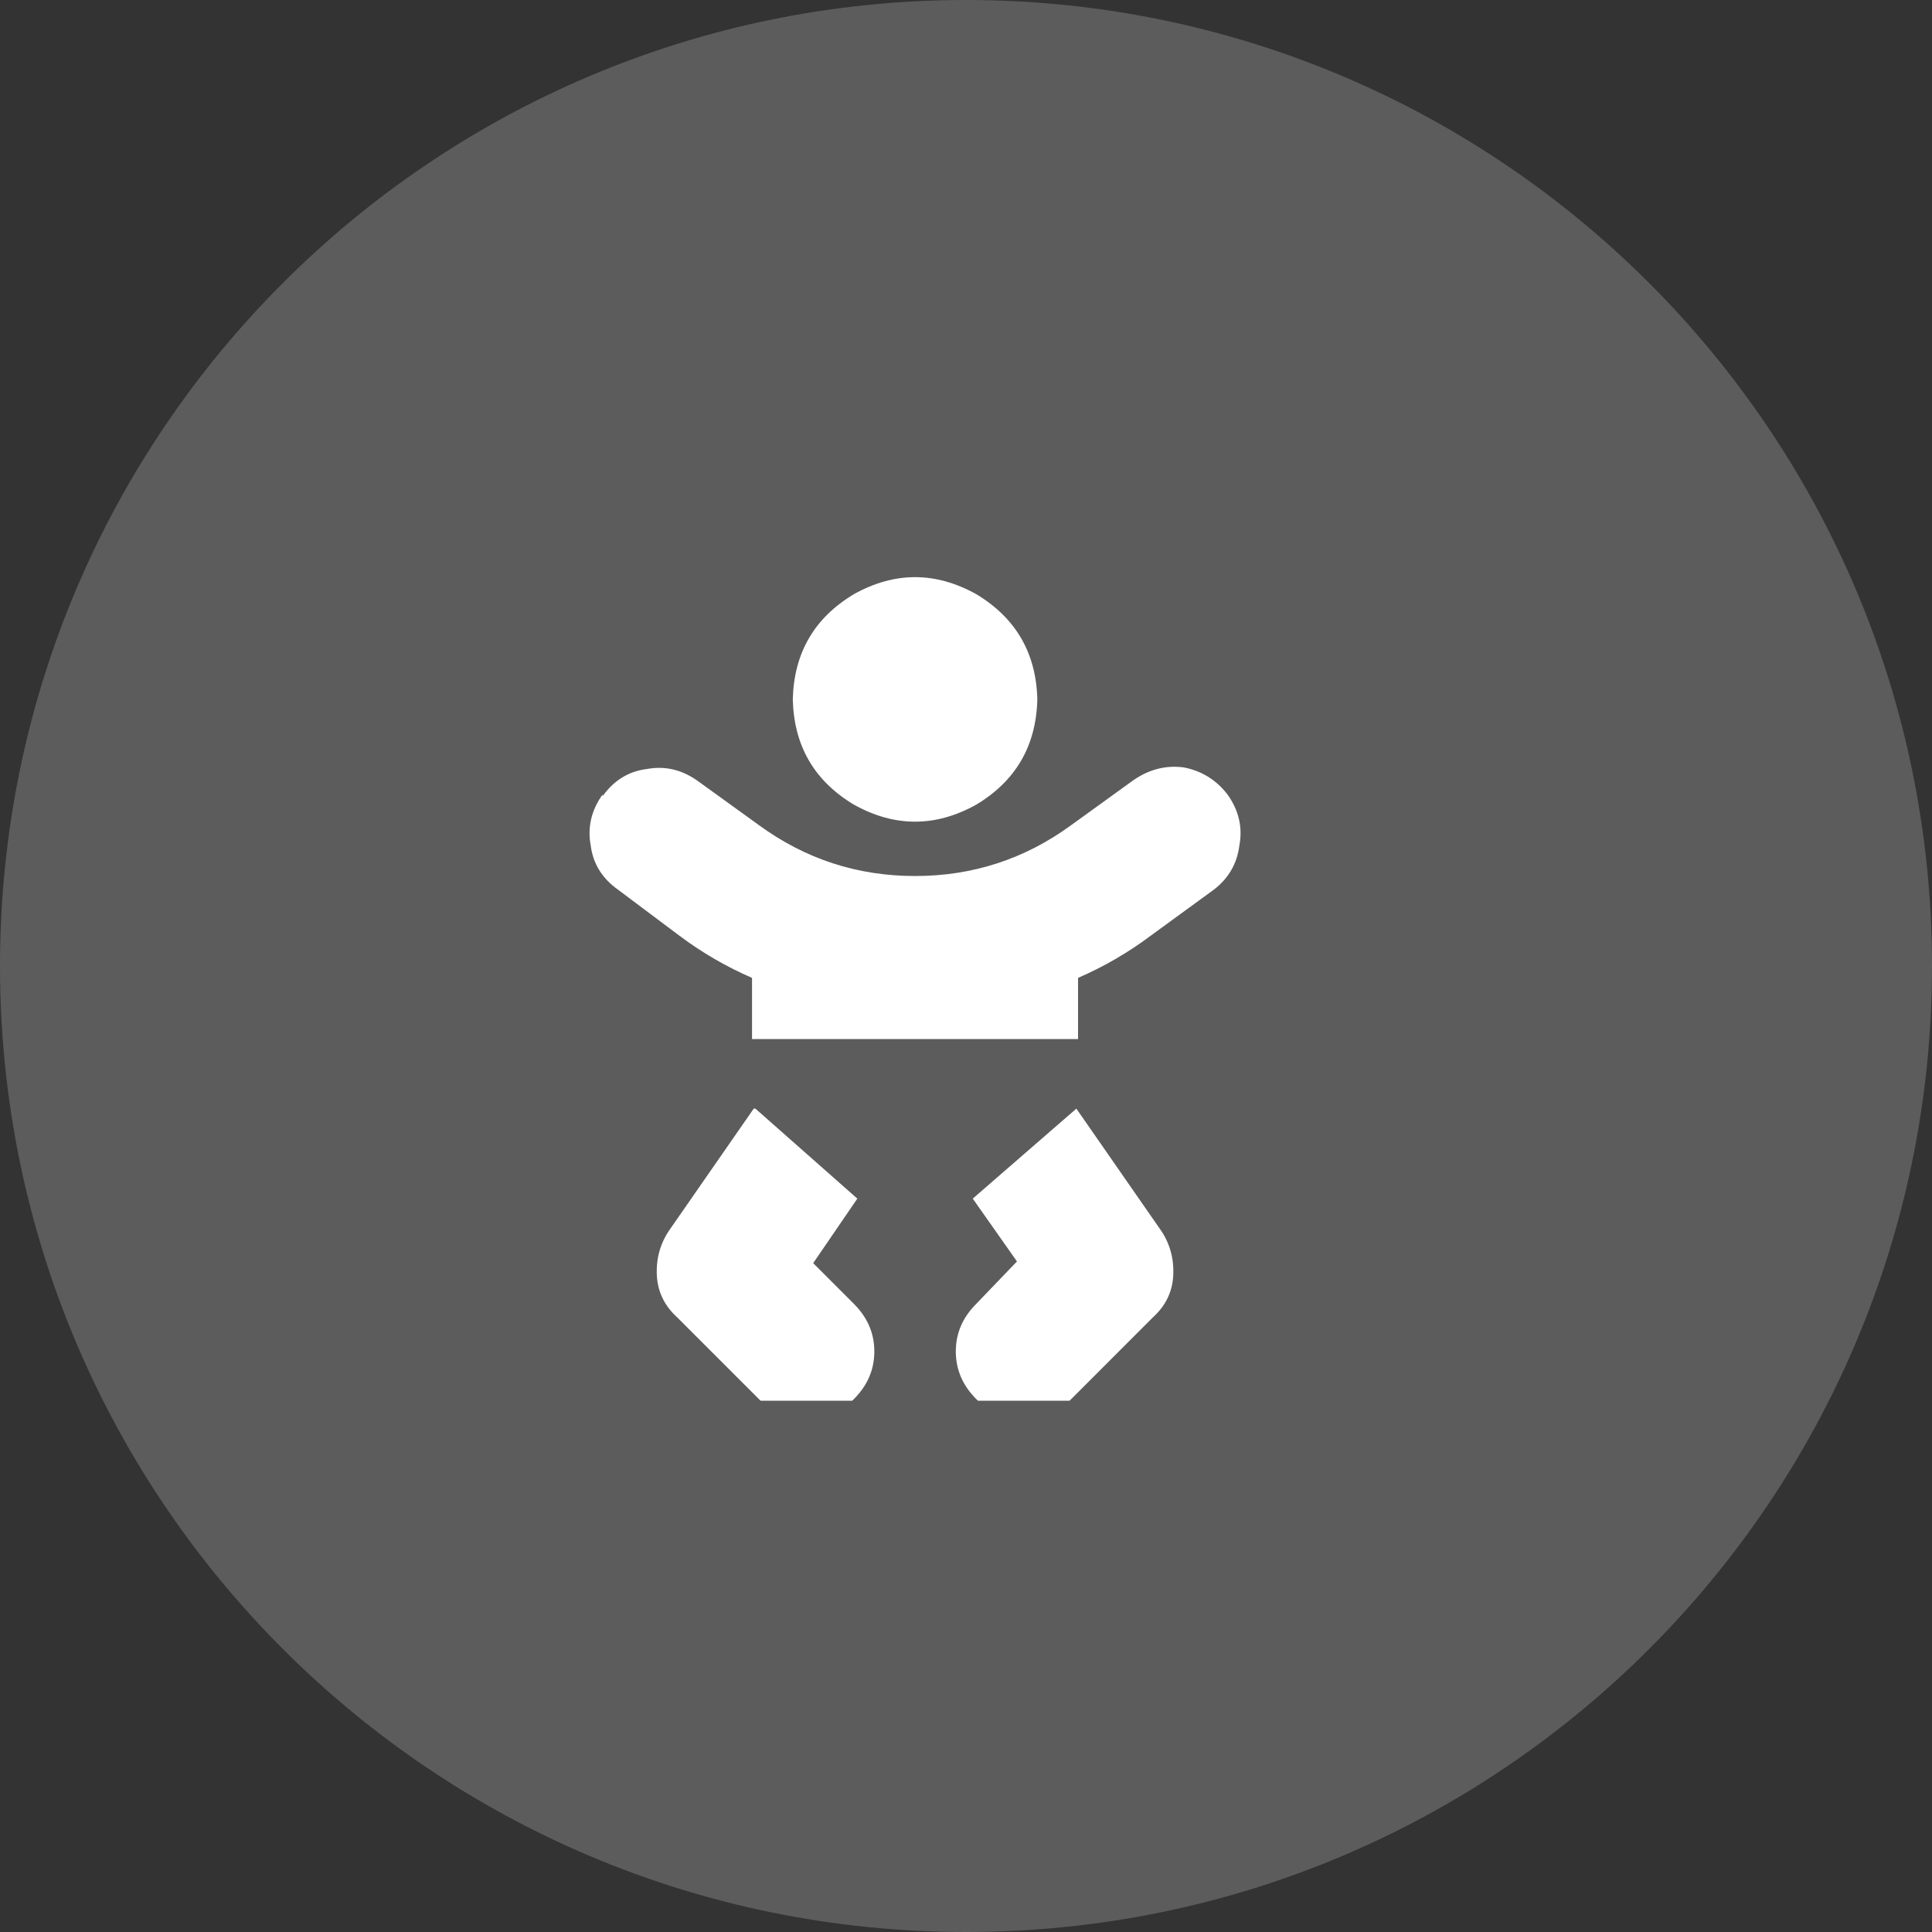 <svg width="40" height="40" viewBox="0 0 40 40" fill="none" xmlns="http://www.w3.org/2000/svg">
<rect x="0" y="0" width="40" height="40" fill="#333333" stroke="none"/>
<path d="M0 20C0 8.954 8.954 0 20 0C31.046 0 40 8.954 40 20C40 31.046 31.046 40 20 40C8.954 40 0 31.046 0 20Z" fill="white" fill-opacity="0.2"/>
<g clip-path="url(#clip0_258_380)">
<path d="M16.414 14.48C16.437 13.52 16.859 12.793 17.68 12.301C18.523 11.832 19.367 11.832 20.211 12.301C21.031 12.793 21.453 13.52 21.477 14.48C21.453 15.441 21.031 16.168 20.211 16.66C19.367 17.129 18.523 17.129 17.68 16.66C16.859 16.168 16.437 15.441 16.414 14.48ZM12.476 16.484C12.711 16.156 13.015 15.969 13.39 15.922C13.765 15.852 14.117 15.934 14.445 16.168L15.711 17.082C16.672 17.785 17.75 18.137 18.945 18.137C20.14 18.137 21.219 17.785 22.18 17.082L23.445 16.168C23.773 15.934 24.125 15.84 24.5 15.887C24.875 15.957 25.18 16.145 25.414 16.449C25.648 16.777 25.73 17.129 25.66 17.504C25.613 17.879 25.437 18.184 25.133 18.418L23.832 19.367C23.363 19.719 22.859 20.012 22.32 20.246V21.512H15.57V20.246C15.031 20.012 14.527 19.719 14.059 19.367L12.793 18.418C12.465 18.184 12.277 17.879 12.23 17.504C12.16 17.129 12.242 16.777 12.476 16.449V16.484ZM15.64 22.953L17.75 24.816L16.836 26.152L17.68 26.996C17.961 27.277 18.102 27.605 18.102 27.98C18.102 28.355 17.961 28.684 17.68 28.965C17.398 29.246 17.07 29.387 16.695 29.387C16.32 29.387 15.992 29.246 15.711 28.965L14.023 27.277C13.765 27.043 13.625 26.762 13.601 26.434C13.578 26.082 13.66 25.766 13.848 25.484L15.605 22.953H15.64ZM20.14 24.816L22.285 22.953L24.043 25.484C24.23 25.766 24.312 26.082 24.289 26.434C24.266 26.762 24.125 27.043 23.867 27.277L22.18 28.965C21.898 29.246 21.57 29.387 21.195 29.387C20.82 29.387 20.492 29.246 20.211 28.965C19.93 28.684 19.789 28.355 19.789 27.98C19.789 27.605 19.93 27.277 20.211 26.996L21.055 26.117L20.14 24.816Z" fill="white"/>
</g>
<defs>
<clipPath id="clip0_258_380">
<rect width="15.75" height="18" fill="white" transform="translate(12.125 11)"/>
</clipPath>
</defs>
</svg>
